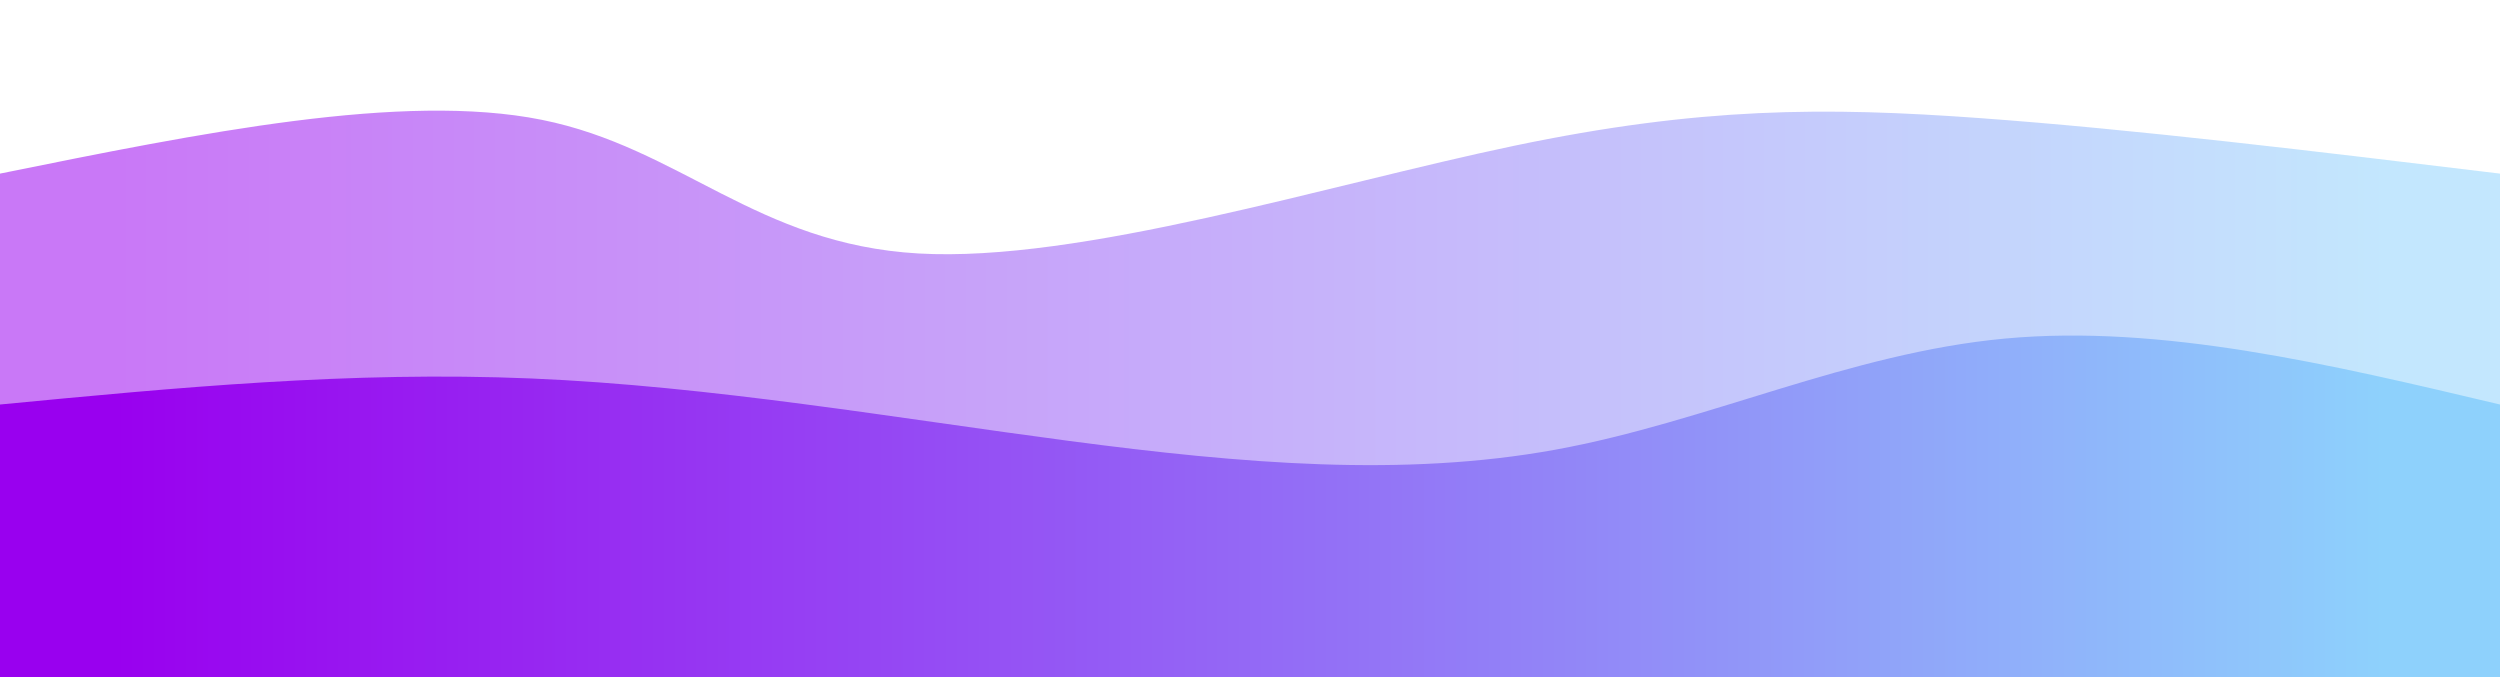 <svg width="100%" height="100%" id="svg" viewBox="0 0 1440 390" xmlns="http://www.w3.org/2000/svg" class="transition duration-300 ease-in-out delay-150"><style>
          .path-0{
            animation:pathAnim-0 4s;
            animation-timing-function: linear;
            animation-iteration-count: infinite;
          }
          @keyframes pathAnim-0{
            0%{
              d: path("M 0,400 L 0,100 C 116.029,76.478 232.057,52.957 312,69 C 391.943,85.043 435.799,140.651 529,146 C 622.201,151.349 764.746,106.44 872,84 C 979.254,61.56 1051.215,61.589 1140,68 C 1228.785,74.411 1334.392,87.206 1440,100 L 1440,400 L 0,400 Z");
            }
            25%{
              d: path("M 0,400 L 0,100 C 115.55,87.512 231.1,75.024 340,84 C 448.9,92.976 551.148,123.416 622,114 C 692.852,104.584 732.306,55.311 821,54 C 909.694,52.689 1047.627,99.34 1159,115 C 1270.373,130.66 1355.187,115.33 1440,100 L 1440,400 L 0,400 Z");
            }
            50%{
              d: path("M 0,400 L 0,100 C 103.627,79.78 207.254,59.56 310,65 C 412.746,70.44 514.612,101.541 610,116 C 705.388,130.459 794.297,128.278 886,128 C 977.703,127.722 1072.201,129.349 1165,125 C 1257.799,120.651 1348.9,110.325 1440,100 L 1440,400 L 0,400 Z");
            }
            75%{
              d: path("M 0,400 L 0,100 C 119.99,125.866 239.981,151.732 338,138 C 436.019,124.268 512.067,70.938 601,65 C 689.933,59.062 791.751,100.517 880,103 C 968.249,105.483 1042.928,68.995 1134,62 C 1225.072,55.005 1332.536,77.502 1440,100 L 1440,400 L 0,400 Z");
            }
            100%{
              d: path("M 0,400 L 0,100 C 116.029,76.478 232.057,52.957 312,69 C 391.943,85.043 435.799,140.651 529,146 C 622.201,151.349 764.746,106.44 872,84 C 979.254,61.56 1051.215,61.589 1140,68 C 1228.785,74.411 1334.392,87.206 1440,100 L 1440,400 L 0,400 Z");
            }
          }</style><defs><linearGradient id="gradient" x1="0%" y1="50%" x2="100%" y2="50%"><stop offset="5%" stop-color="#9900ef"></stop><stop offset="95%" stop-color="#8ed1fc"></stop></linearGradient></defs><path d="M 0,400 L 0,100 C 116.029,76.478 232.057,52.957 312,69 C 391.943,85.043 435.799,140.651 529,146 C 622.201,151.349 764.746,106.44 872,84 C 979.254,61.56 1051.215,61.589 1140,68 C 1228.785,74.411 1334.392,87.206 1440,100 L 1440,400 L 0,400 Z" stroke="none" stroke-width="0" fill="url(#gradient)" fill-opacity="0.53" class="transition-all duration-300 ease-in-out delay-150 path-0"></path><style>
          .path-1{
            animation:pathAnim-1 4s;
            animation-timing-function: linear;
            animation-iteration-count: infinite;
          }
          @keyframes pathAnim-1{
            0%{
              d: path("M 0,400 L 0,233 C 101.1,223.306 202.201,213.612 306,218 C 409.799,222.388 516.297,240.856 616,254 C 715.703,267.144 808.612,274.962 896,259 C 983.388,243.038 1065.254,203.297 1155,195 C 1244.746,186.703 1342.373,209.852 1440,233 L 1440,400 L 0,400 Z");
            }
            25%{
              d: path("M 0,400 L 0,233 C 78.804,208.282 157.608,183.565 254,193 C 350.392,202.435 464.373,246.024 580,249 C 695.627,251.976 812.9,214.34 905,214 C 997.1,213.66 1064.029,250.617 1149,260 C 1233.971,269.383 1336.986,251.191 1440,233 L 1440,400 L 0,400 Z");
            }
            50%{
              d: path("M 0,400 L 0,233 C 125.952,248.656 251.904,264.311 341,251 C 430.096,237.689 482.335,195.411 557,186 C 631.665,176.589 728.756,200.043 831,214 C 933.244,227.957 1040.641,232.416 1143,234 C 1245.359,235.584 1342.679,234.292 1440,233 L 1440,400 L 0,400 Z");
            }
            75%{
              d: path("M 0,400 L 0,233 C 93.77,212.464 187.541,191.928 280,206 C 372.459,220.072 463.608,268.751 566,279 C 668.392,289.249 782.029,261.067 881,245 C 979.971,228.933 1064.278,224.981 1155,225 C 1245.722,225.019 1342.861,229.01 1440,233 L 1440,400 L 0,400 Z");
            }
            100%{
              d: path("M 0,400 L 0,233 C 101.1,223.306 202.201,213.612 306,218 C 409.799,222.388 516.297,240.856 616,254 C 715.703,267.144 808.612,274.962 896,259 C 983.388,243.038 1065.254,203.297 1155,195 C 1244.746,186.703 1342.373,209.852 1440,233 L 1440,400 L 0,400 Z");
            }
          }</style><defs><linearGradient id="gradient" x1="0%" y1="50%" x2="100%" y2="50%"><stop offset="5%" stop-color="#9900ef"></stop><stop offset="95%" stop-color="#8ed1fc"></stop></linearGradient></defs><path d="M 0,400 L 0,233 C 101.1,223.306 202.201,213.612 306,218 C 409.799,222.388 516.297,240.856 616,254 C 715.703,267.144 808.612,274.962 896,259 C 983.388,243.038 1065.254,203.297 1155,195 C 1244.746,186.703 1342.373,209.852 1440,233 L 1440,400 L 0,400 Z" stroke="none" stroke-width="0" fill="url(#gradient)" fill-opacity="1" class="transition-all duration-300 ease-in-out delay-150 path-1"></path></svg>